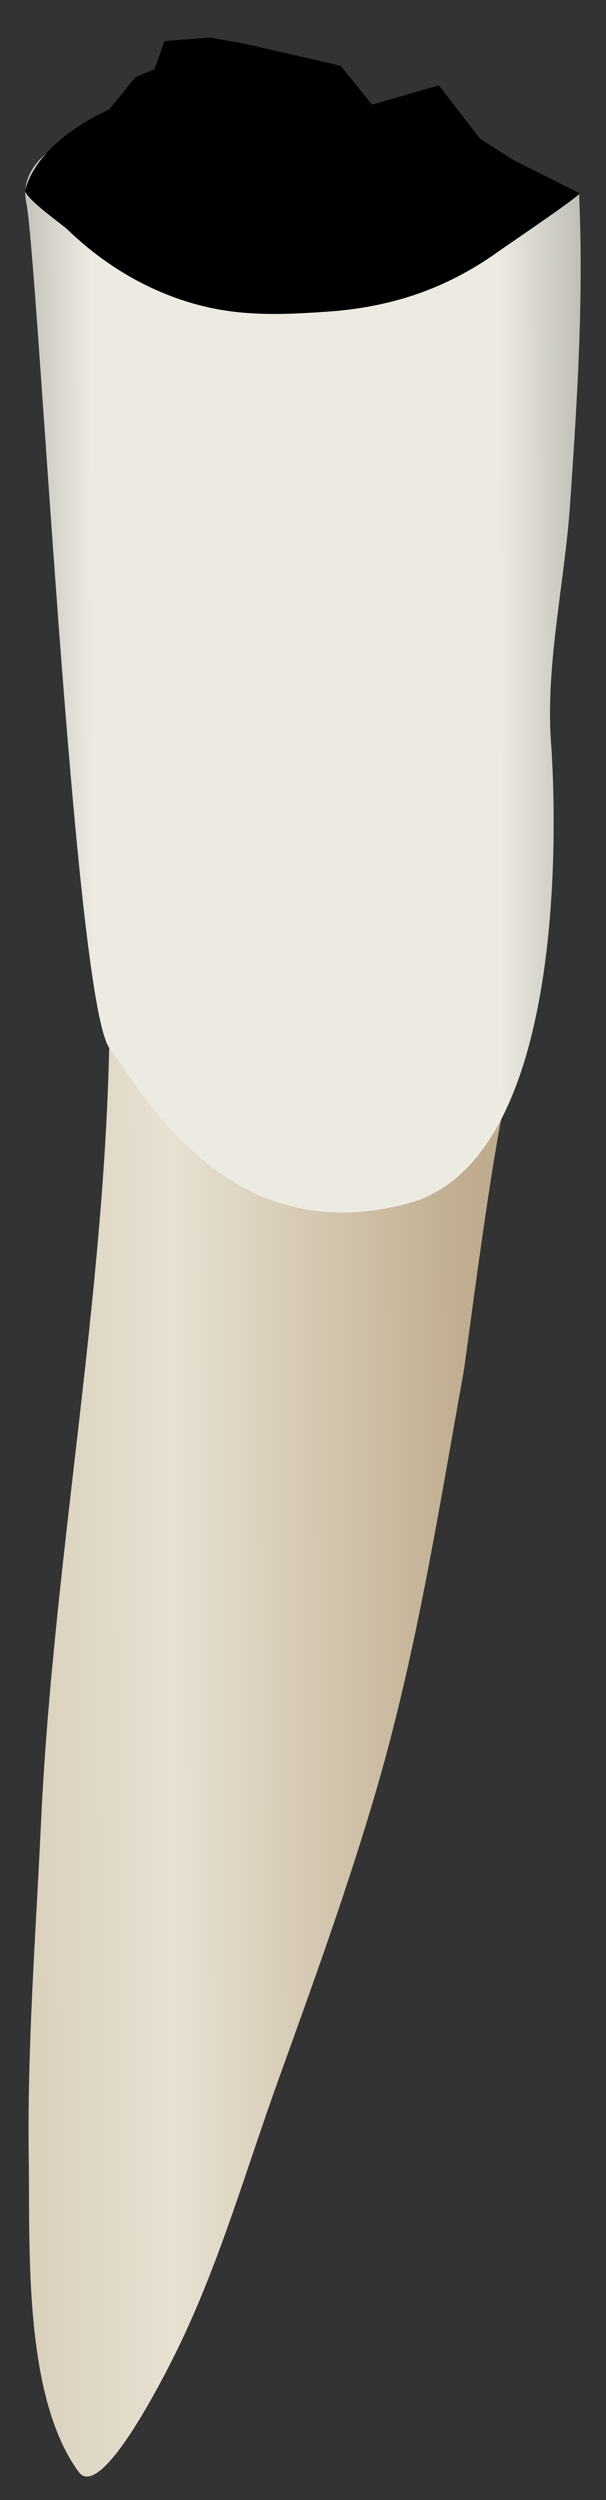 <svg width="16" height="66" viewBox="0 0 16 66" fill="none" xmlns="http://www.w3.org/2000/svg">
<rect x="0" y="0" width="16" height="66" fill="#333333" stroke="none"/>
<path d="M2.897 26.42C2.897 33.675 1.419 40.878 1.082 48.128C0.944 51.083 0.716 54.037 0.759 56.997C0.793 59.343 0.613 63.256 2.076 65.254C2.696 66.099 4.529 62.341 4.704 61.98C5.801 59.721 6.482 57.32 7.33 54.962C8.264 52.363 9.217 49.747 9.983 47.091C11.005 43.547 11.587 39.856 12.238 36.23C12.34 35.662 13.229 28.361 13.598 28.309C13.595 28.309 4.785 29.567 2.897 26.42Z" fill="url(#paint0_linear_75_3593)"/>
<path d="M11.993 3.066C9.065 3.072 6.138 3.13 3.21 3.13C3.21 3.13 0.378 3.759 0.692 5.333C1.007 6.906 1.951 26.42 2.895 27.679C3.84 28.938 6.043 33.03 10.764 31.771C15.485 30.512 14.541 19.497 14.541 19.496C14.416 17.501 14.918 15.291 15.053 13.297C15.243 10.515 15.411 7.913 15.29 5.124C15.286 5.022 14.168 4.885 13.324 4.381C12.673 3.992 12.306 3.066 11.993 3.066Z" fill="url(#paint1_linear_75_3593)"/>
<path d="M8.079 8.263C7.3 8.306 6.504 8.305 5.751 8.165C4.28 7.893 2.904 7.146 1.787 6.064C1.644 5.925 0.684 5.256 0.664 5.031C1.011 3.668 2.881 2.893 2.881 2.893L3.576 2.04L4.082 1.824L4.341 1.086L5.546 0.99L6.512 1.166L8.993 1.736L9.822 2.763L11.586 2.254L12.679 3.667L13.57 4.234C13.57 4.234 15.287 5.089 15.299 5.105C15.339 5.155 13.275 6.555 13.184 6.621C12.769 6.922 12.333 7.183 11.882 7.402C10.882 7.887 9.826 8.136 8.755 8.219C8.531 8.235 8.306 8.251 8.079 8.263Z" fill="black"/>
<defs>
<linearGradient id="paint0_linear_75_3593" x1="12.557" y1="45.863" x2="-3.144" y2="45.919" gradientUnits="userSpaceOnUse">
<stop stop-color="#BFAB8D"/>
<stop offset="0.508" stop-color="#E7E1D2"/>
<stop offset="1" stop-color="#CCBFA6"/>
</linearGradient>
<linearGradient id="paint1_linear_75_3593" x1="17.503" y1="17.512" x2="-1.321" y2="17.58" gradientUnits="userSpaceOnUse">
<stop stop-color="#94938C"/>
<stop offset="0.23" stop-color="#EDEBE1"/>
<stop offset="0.799" stop-color="#EDEBE1"/>
<stop offset="1" stop-color="#94938C"/>
</linearGradient>
</defs>
</svg>
